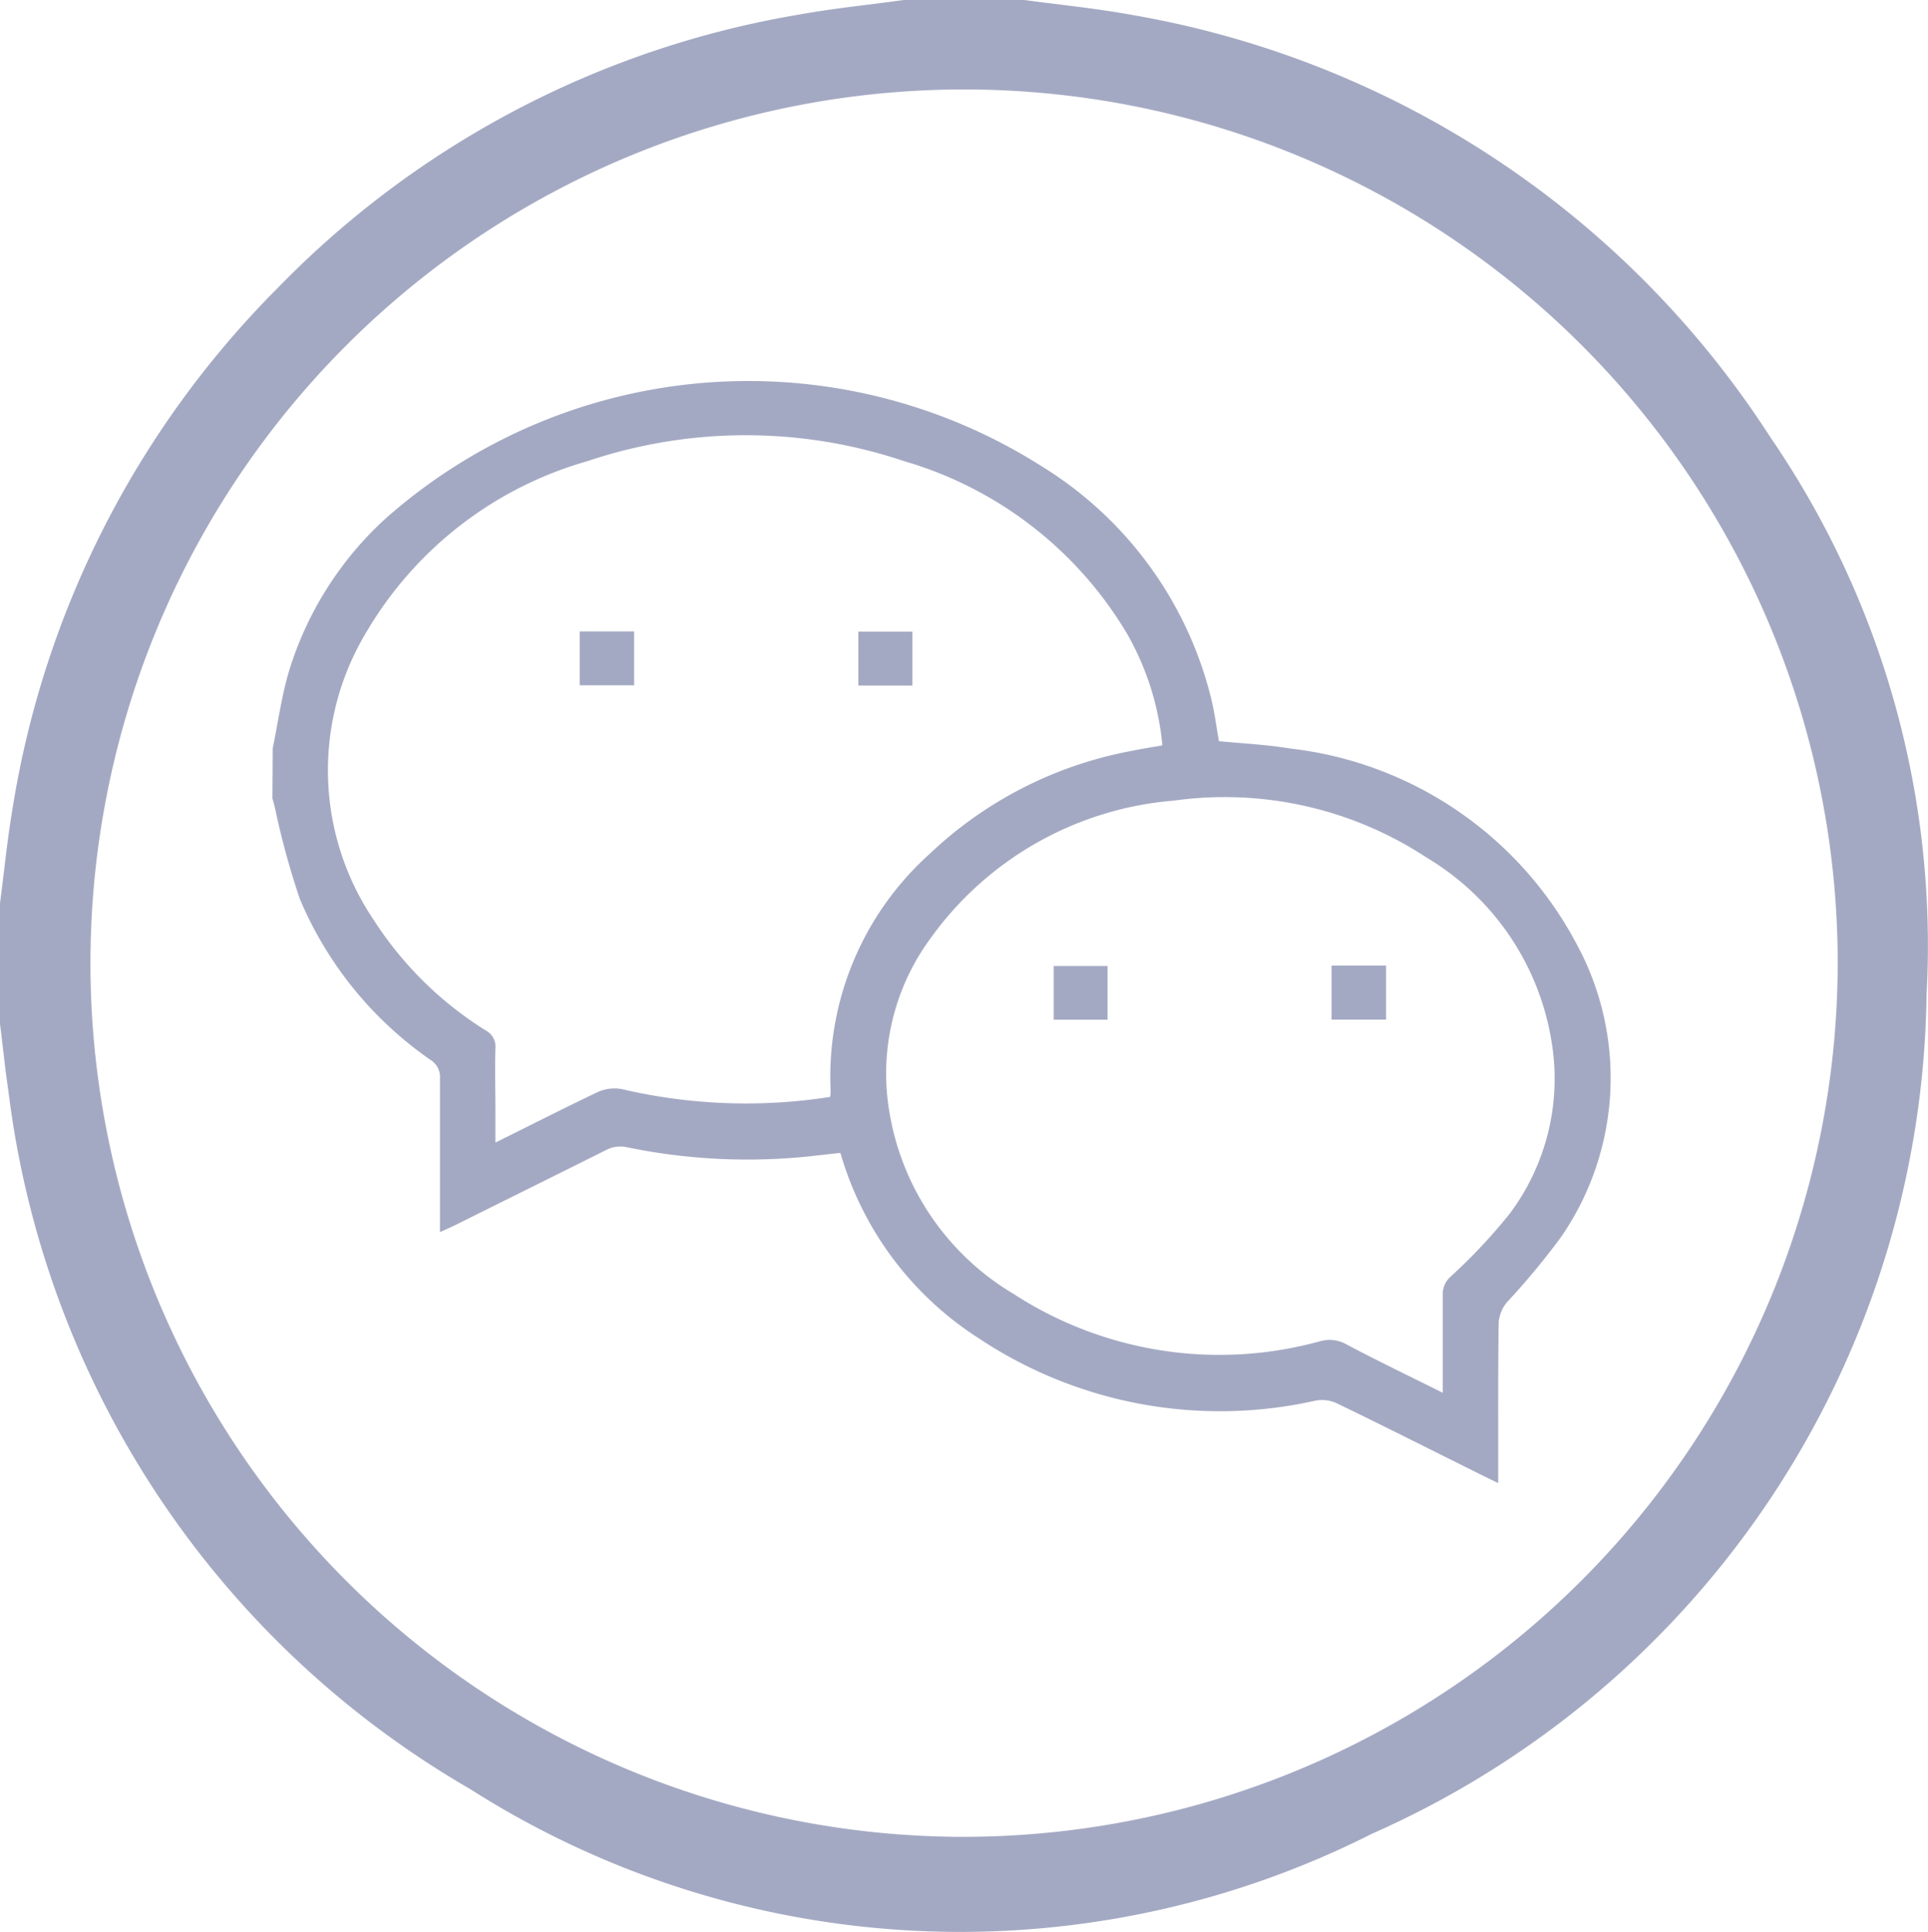 <svg xmlns="http://www.w3.org/2000/svg" id="Group_2988" width="22.976" height="23.022" viewBox="0 0 22.976 23.022">
    <defs>
        <clipPath id="clip-path">
            <path id="Rectangle_2097" d="M0 0H22.976V23.022H0z" class="cls-1"/>
        </clipPath>
        <style>
            .cls-1{fill:#a4a9c3}
        </style>
    </defs>
    <g id="Group_2987" clip-path="url(#clip-path)">
        <path id="Path_2499" d="M12.207 0c.428.058.86.1 1.284.178A11.335 11.335 0 0 1 21.1 5.214a10.706 10.706 0 0 1 1.859 6.638 11.088 11.088 0 0 1-6.611 10A10.873 10.873 0 0 1 5.6 21.317 11.182 11.182 0 0 1 .1 13c-.04-.265-.066-.532-.1-.8v-1.437c.05-.383.088-.769.153-1.15a11.3 11.3 0 0 1 3.155-6.18A11.268 11.268 0 0 1 9.509.176C9.927.1 10.35.058 10.771 0zM21.9 11.488a10.411 10.411 0 1 0-10.43 10.4 10.427 10.427 0 0 0 10.43-10.4" class="cls-1"/>
        <path id="Path_2500" d="M127.642 182.605c.065-.313.107-.633.2-.938a4.071 4.071 0 0 1 1.146-1.8 6.522 6.522 0 0 1 7.808-.628 4.52 4.52 0 0 1 2.034 2.792c.038.161.059.326.088.49.281.028.566.04.845.087a4.429 4.429 0 0 1 3.413 2.322 3.339 3.339 0 0 1-.181 3.5 8.8 8.8 0 0 1-.643.775.431.431 0 0 0-.1.239c-.009.575-.005 1.151-.006 1.727v.191l-.185-.09c-.579-.288-1.157-.58-1.74-.862a.422.422 0 0 0-.248-.032 5.188 5.188 0 0 1-4.016-.741 3.906 3.906 0 0 1-1.65-2.21l-.269.03a7.107 7.107 0 0 1-2.289-.1.367.367 0 0 0-.218.028c-.6.3-1.206.6-1.809.9-.054.027-.11.051-.187.086v-.573-1.26a.237.237 0 0 0-.111-.218 4.419 4.419 0 0 1-1.558-1.917 9.429 9.429 0 0 1-.3-1.1c-.009-.034-.018-.069-.028-.1zm6.642 4.16a.578.578 0 0 0 .007-.073 3.565 3.565 0 0 1 1.171-2.82 4.756 4.756 0 0 1 2.415-1.235c.12-.025.241-.044.367-.066a3.3 3.3 0 0 0-.423-1.334 4.577 4.577 0 0 0-2.655-2.053 5.918 5.918 0 0 0-3.773 0 4.473 4.473 0 0 0-2.632 2.033 3.187 3.187 0 0 0 .092 3.445 4.268 4.268 0 0 0 1.331 1.308.219.219 0 0 1 .112.215c-.007.254 0 .508 0 .762v.357c.426-.211.818-.411 1.215-.6a.483.483 0 0 1 .291-.037 6.492 6.492 0 0 0 2.483.093m7.3 3.527v-1.167a.281.281 0 0 1 .1-.224 6.61 6.61 0 0 0 .7-.747 2.684 2.684 0 0 0 .5-2.029 3.131 3.131 0 0 0-1.489-2.21 4.379 4.379 0 0 0-3.012-.681 3.963 3.963 0 0 0-2.9 1.637 2.719 2.719 0 0 0-.5 2.03 3.11 3.11 0 0 0 1.486 2.211 4.506 4.506 0 0 0 3.651.565.408.408 0 0 1 .308.032c.375.2.756.381 1.159.583" class="cls-1" transform="translate(-124.392 -173.689)"/>
        <path id="Rectangle_2093" d="M0 0H0.649V0.642H0z" class="cls-1" transform="translate(6.908 7.524)"/>
        <path id="Rectangle_2094" d="M0 0H0.644V0.642H0z" class="cls-1" transform="translate(10.229 7.527)"/>
        <path id="Rectangle_2095" d="M0 0H0.65V0.644H0z" class="cls-1" transform="translate(15.868 11.506)"/>
        <path id="Rectangle_2096" d="M0 0H0.642V0.64H0z" class="cls-1" transform="translate(12.557 11.511)"/>
    </g>
</svg>
